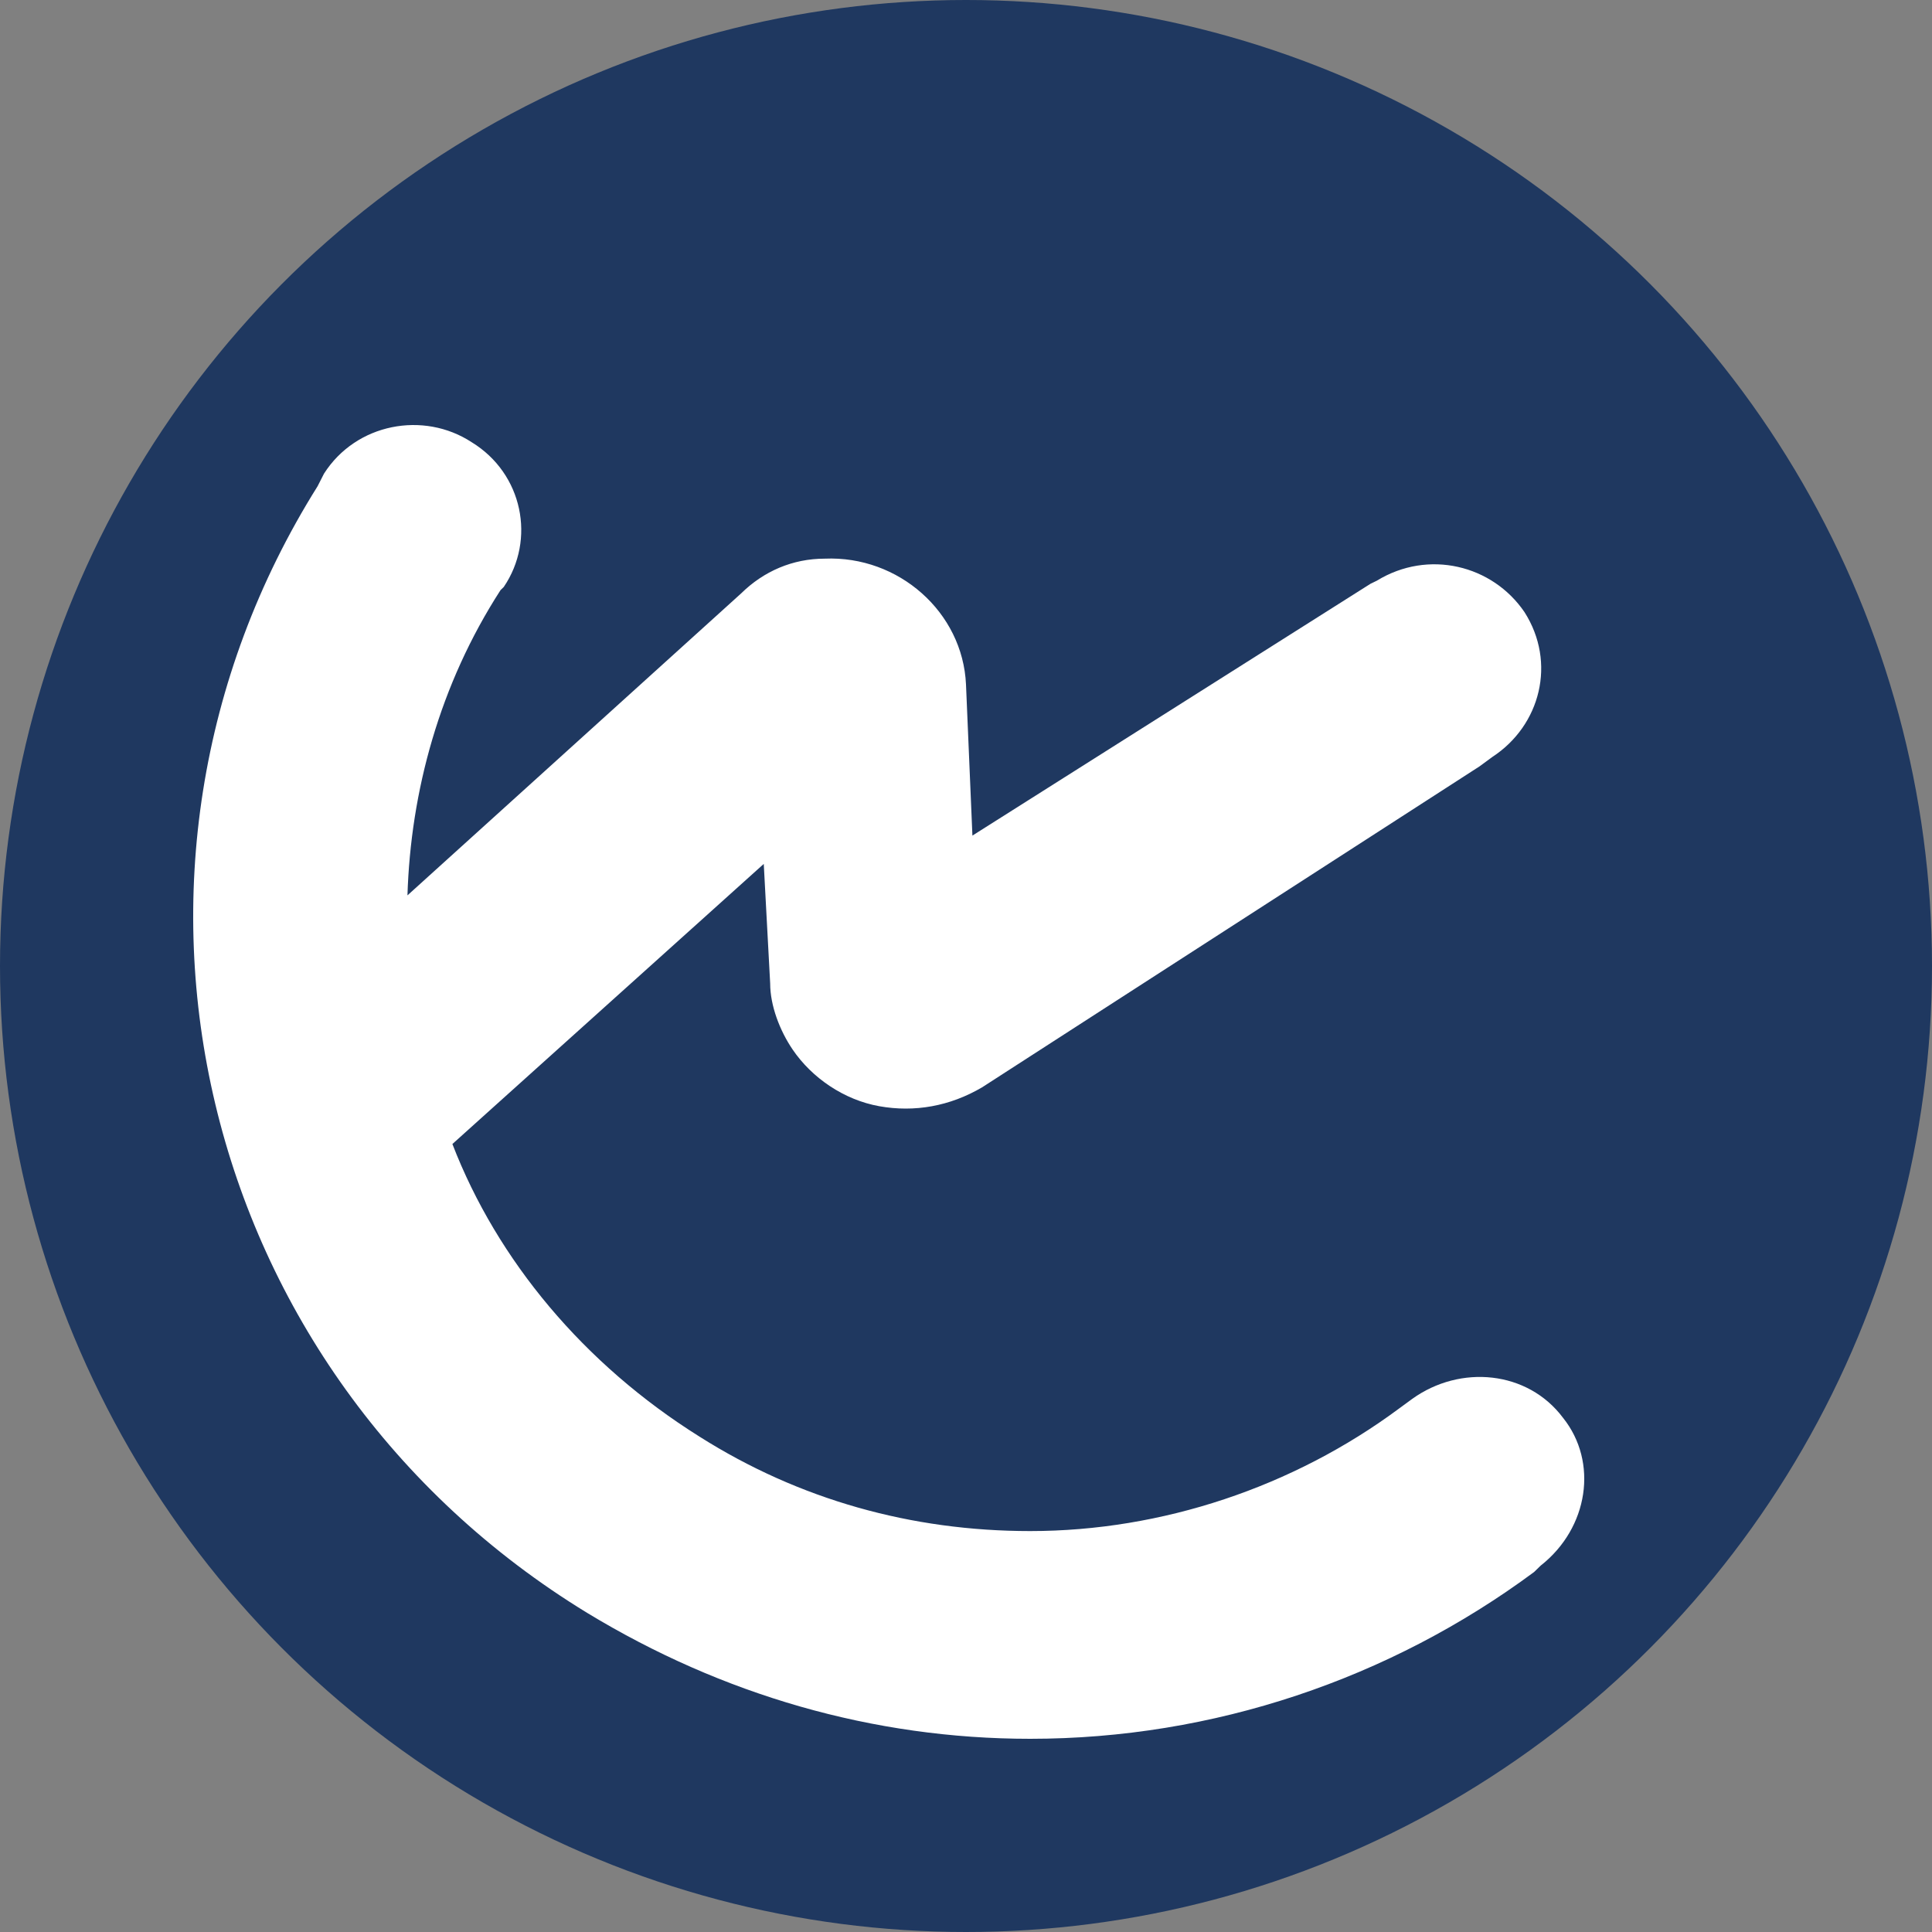 <svg width="50" height="50" viewBox="0 0 50 50" fill="none" xmlns="http://www.w3.org/2000/svg">
<rect x="0" y="0" width="50" height="50" fill="#808080" stroke="none"/>
<circle cx="25" cy="25" r="25" fill="#1F3860"/>
<path d="M40.451 36.693C39.537 35.471 37.793 35.308 36.547 36.204L36.214 36.448C33.473 38.484 30.067 39.624 26.661 39.624C23.587 39.624 20.68 38.81 18.105 37.181C15.114 35.308 12.871 32.62 11.708 29.607L19.766 22.358L19.932 25.453C19.932 26.023 20.181 26.674 20.514 27.163C21.012 27.896 21.843 28.466 22.757 28.629C23.67 28.792 24.584 28.629 25.415 28.141L38.291 19.833L38.623 19.589C39.87 18.774 40.285 17.145 39.454 15.842C38.623 14.62 36.962 14.213 35.633 15.028L35.467 15.109L25.166 21.625L25 17.715C24.916 15.842 23.255 14.376 21.344 14.458C20.514 14.458 19.766 14.783 19.184 15.354L10.545 23.172C10.628 20.485 11.376 17.715 12.954 15.272L13.037 15.191C13.868 13.969 13.536 12.258 12.206 11.444C10.96 10.63 9.216 10.955 8.385 12.258L8.219 12.584C1.988 22.521 5.062 35.552 15.197 41.742C18.686 43.86 22.59 45 26.661 45C31.396 45 35.965 43.453 39.703 40.683L39.87 40.52C41.116 39.543 41.365 37.833 40.451 36.693Z" fill="white"/>
</svg>
